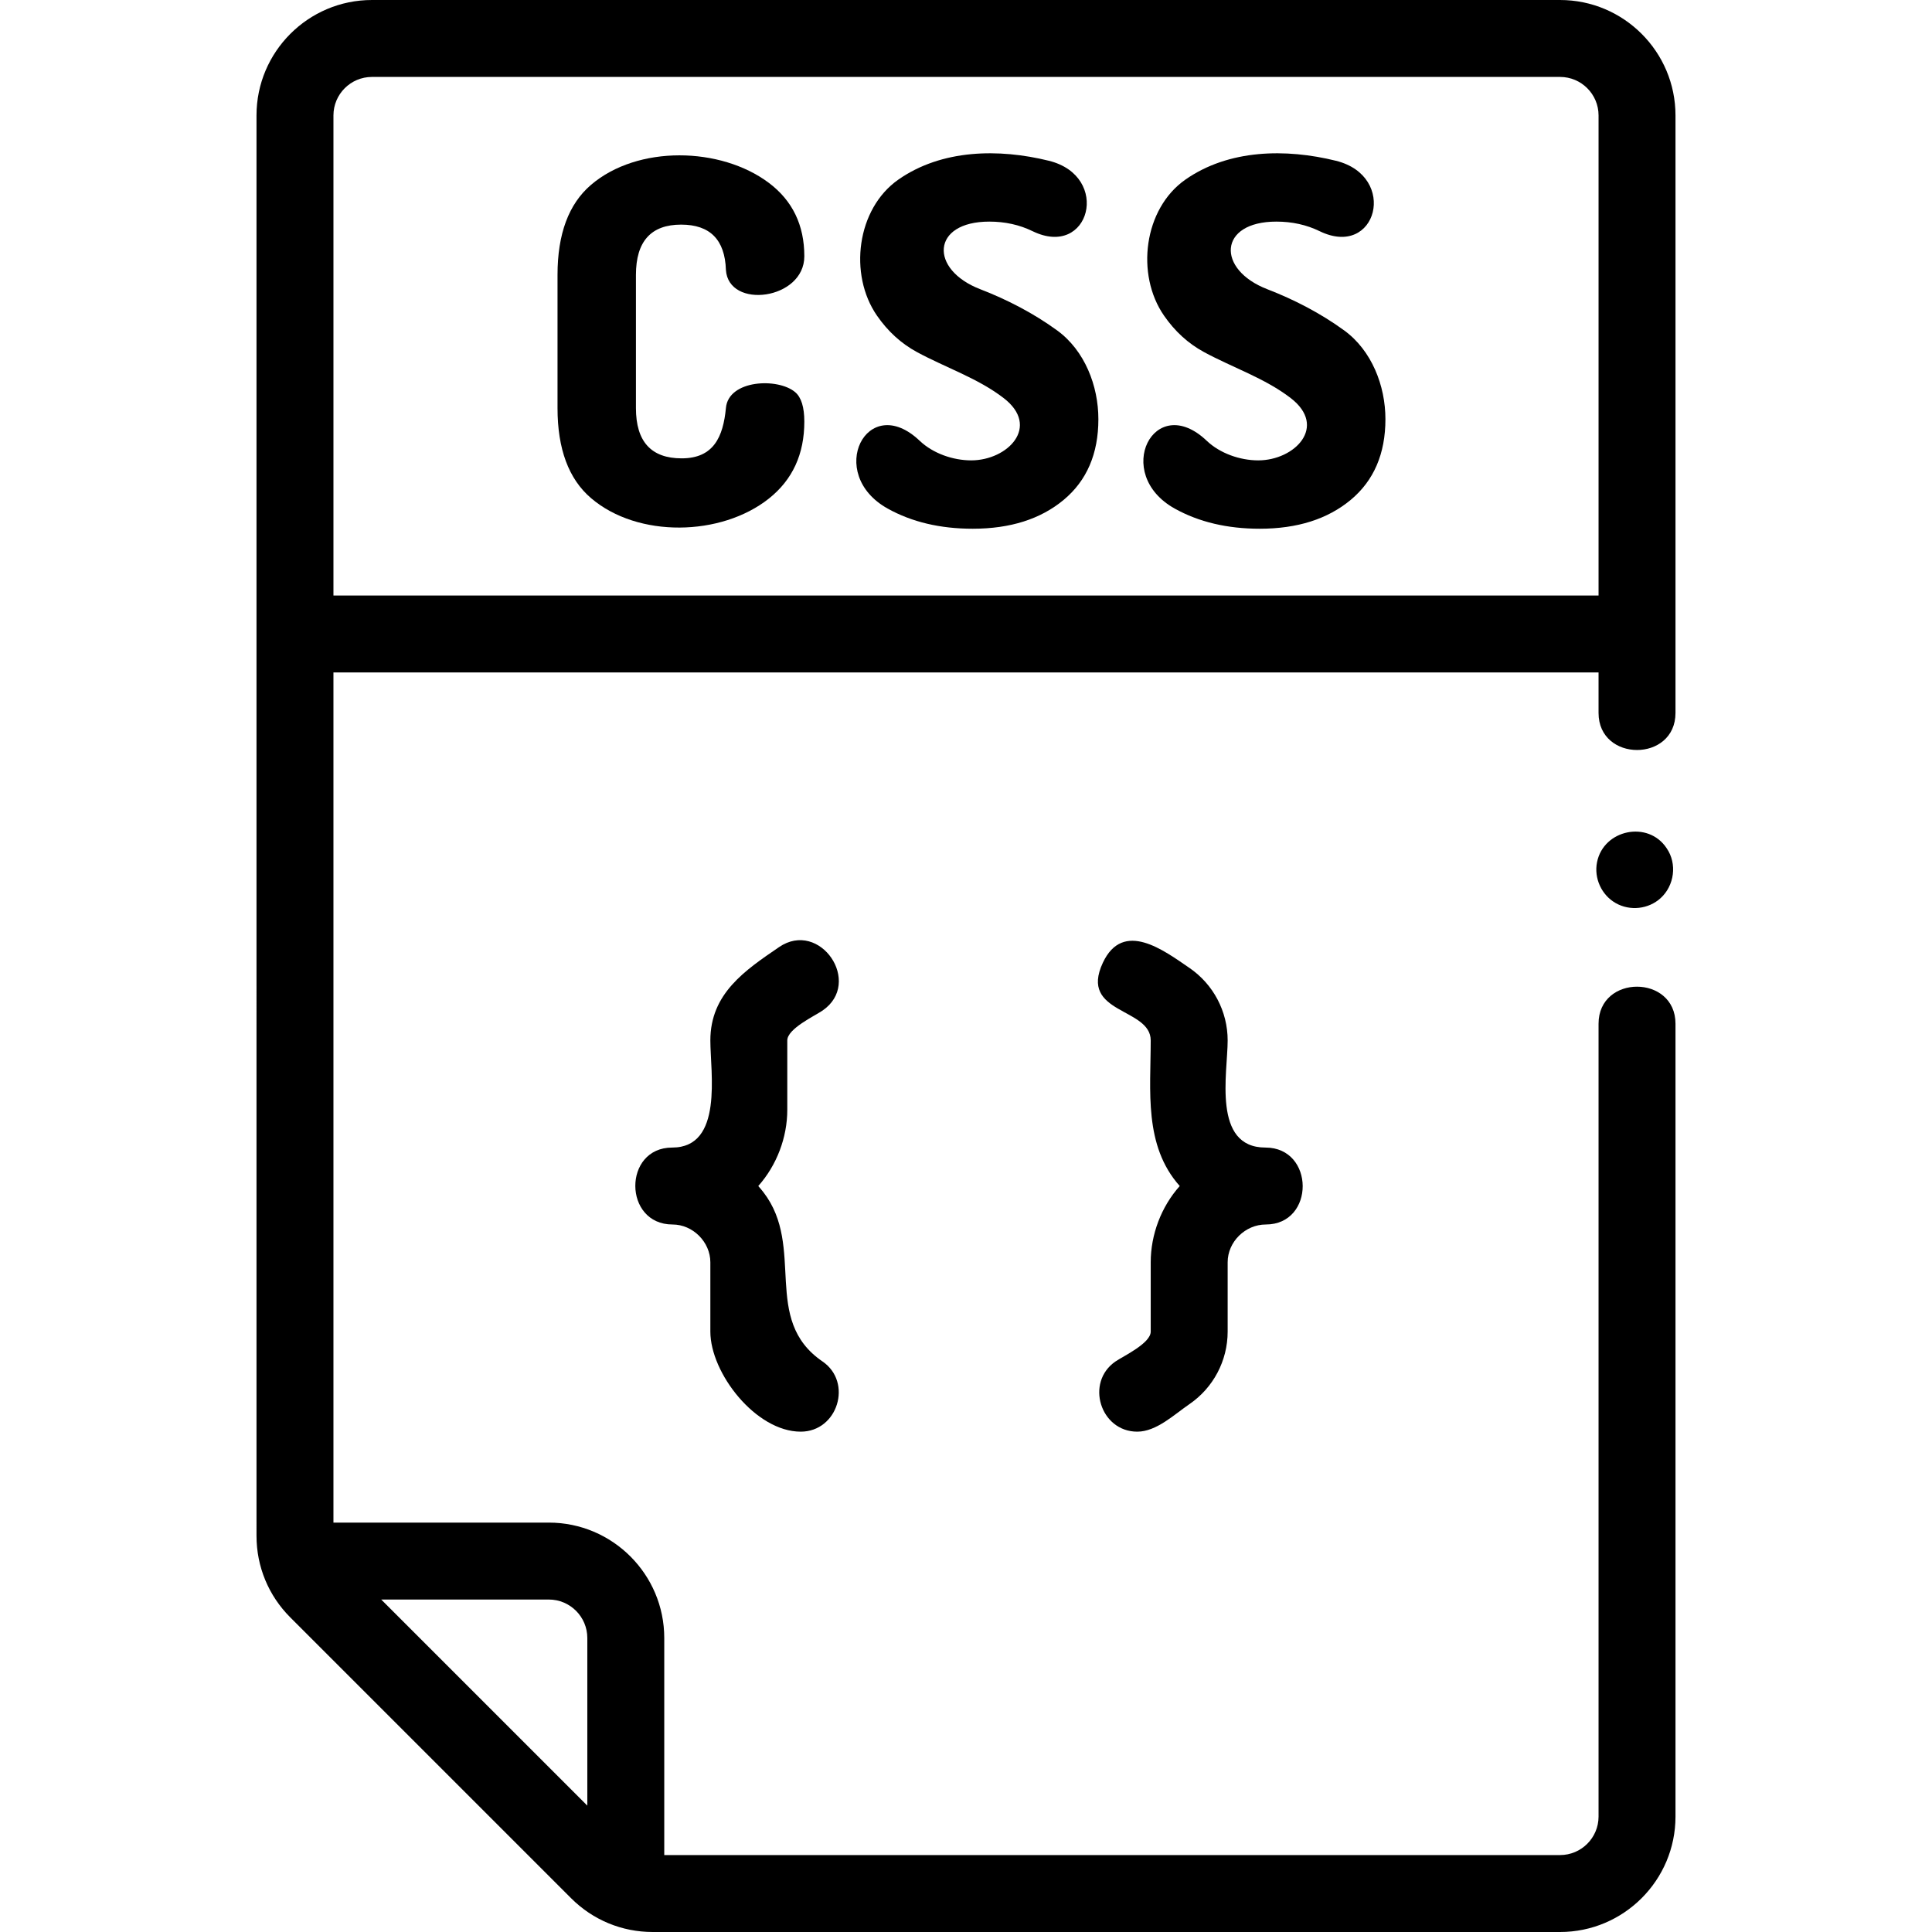 <svg id="Capa_1" enable-background="new 0 0 502.208 502.208" height="512" viewBox="0 0 502.208 502.208" width="512" xmlns="http://www.w3.org/2000/svg"><g><path d="m433.248 220.514c-4.803-7.338-16.414-4.887-18.11 3.6-.834 4.173 1.166 8.557 4.876 10.651 3.714 2.096 8.478 1.576 11.64-1.293 3.587-3.256 4.354-8.932 1.594-12.958z"/><path d="m66.677 399.225c0 8.014 3.121 15.548 8.787 21.213l72.983 72.983c5.667 5.666 13.2 8.787 21.213 8.787h235.871c16.542 0 30-13.458 30-30v-206.092c0-12.84-20-12.859-20 0v206.092c0 5.514-4.486 10-10 10h-232.862v-56.421c0-16.542-13.458-30-30-30h-55.992v-220.992h328.854v10.525c0 12.84 20 12.859 20 0v-155.32c0-16.542-13.458-30-30-30h-308.854c-16.542 0-30 13.458-30 30zm85.992 26.562v43.572l-53.572-53.572h43.572c5.514 0 10 4.486 10 10zm-65.992-270.992v-124.795c0-5.514 4.486-10 10-10h308.854c5.514 0 10 4.486 10 10v124.795z"/><path d="m177.065 58.389c7.491 0 11.368 3.919 11.629 11.759.661 10.366 20.383 7.795 20.383-3.528 0-8.101-3.071-14.458-9.211-19.077-12.531-9.418-34.148-9.856-46.254.523-5.794 4.965-8.689 12.762-8.689 23.388v34.625c0 10.629 2.895 18.423 8.689 23.389 12.182 10.442 33.875 9.966 46.254.13 6.141-4.877 9.211-11.541 9.211-19.991 0-3.744-.784-6.292-2.352-7.644-4.461-3.84-17.405-3.272-18.031 4.116-.715 7.459-3.182 13.066-11.498 13.066-7.927 0-11.89-4.355-11.89-13.066v-34.624c0-8.71 3.92-13.066 11.759-13.066z"/><path d="m274.799 85.893c-6.091-4.436-12.969-8.005-19.991-10.714-13.27-5.116-12.755-17.574 2.352-17.574 4.093 0 7.84.829 11.237 2.482 14.911 7.267 20.528-14.278 4.247-18.298-12.975-3.203-27.823-3.012-39.133 4.906-10.829 7.58-12.949 24.652-5.553 35.344 2.83 4.096 6.292 7.252 10.387 9.473 7.426 4.029 15.8 6.775 22.539 11.956 9.661 7.437 1.046 16.202-8.427 16.202-4.723 0-9.932-1.798-13.393-5.096-13.677-12.996-24.625 8.571-8.297 17.639 6.272 3.485 13.632 5.227 22.082 5.227 9.755 0 17.64-2.501 23.65-7.505s9.016-11.996 9.016-20.979c-.001-8.663-3.539-17.834-10.716-23.063z"/><path d="m349.414 85.893c-6.091-4.436-12.969-8.005-19.991-10.714-13.27-5.116-12.755-17.574 2.352-17.574 4.093 0 7.84.829 11.237 2.482 14.911 7.267 20.528-14.278 4.247-18.298-12.975-3.203-27.823-3.012-39.133 4.906-10.829 7.58-12.949 24.652-5.553 35.344 2.83 4.096 6.292 7.252 10.387 9.473 7.426 4.029 15.799 6.775 22.539 11.956 9.661 7.437 1.046 16.202-8.427 16.202-4.723 0-9.932-1.798-13.393-5.096-13.677-12.996-24.625 8.571-8.297 17.639 6.272 3.485 13.632 5.227 22.082 5.227 9.755 0 17.64-2.501 23.65-7.505s9.016-11.996 9.016-20.979c-.001-8.663-3.539-17.834-10.716-23.063z"/><path d="m204.65 288.473v-18.023c0-3.047 7.117-6.363 9.144-7.747 10.602-7.243-.666-23.769-11.282-16.514-8.908 6.085-17.861 12.098-17.861 24.261 0 8.339 3.426 27.848-9.911 27.848-12.852 0-12.762 20 .086 20 5.272 0 9.824 4.549 9.824 9.824v18.023c0 10.767 11.81 26.005 23.494 26.005 9.622 0 13.585-12.837 5.65-18.258-15.931-10.885-4.332-29.676-15.339-43.968-.431-.56-.881-1.102-1.349-1.626 4.796-5.383 7.544-12.616 7.544-19.825z"/><path d="m299.12 328.121v18.023c0 3.047-7.117 6.363-9.144 7.748-7.935 5.421-3.972 18.258 5.65 18.258 4.988 0 9.653-4.491 13.537-7.144 6.234-4.259 9.957-11.311 9.957-18.861v-18.023c0-5.347 4.607-9.824 9.911-9.824 12.852 0 12.762-20-.086-20-13.9 0-9.824-19.404-9.824-27.848 0-7.551-3.722-14.602-9.957-18.86-6.559-4.481-17.202-12.603-22.484-1.336-6.279 13.393 12.44 11.584 12.44 20.196 0 13.007-1.859 27.317 7.544 37.848-4.8 5.374-7.544 12.619-7.544 19.823z"/></g></svg>